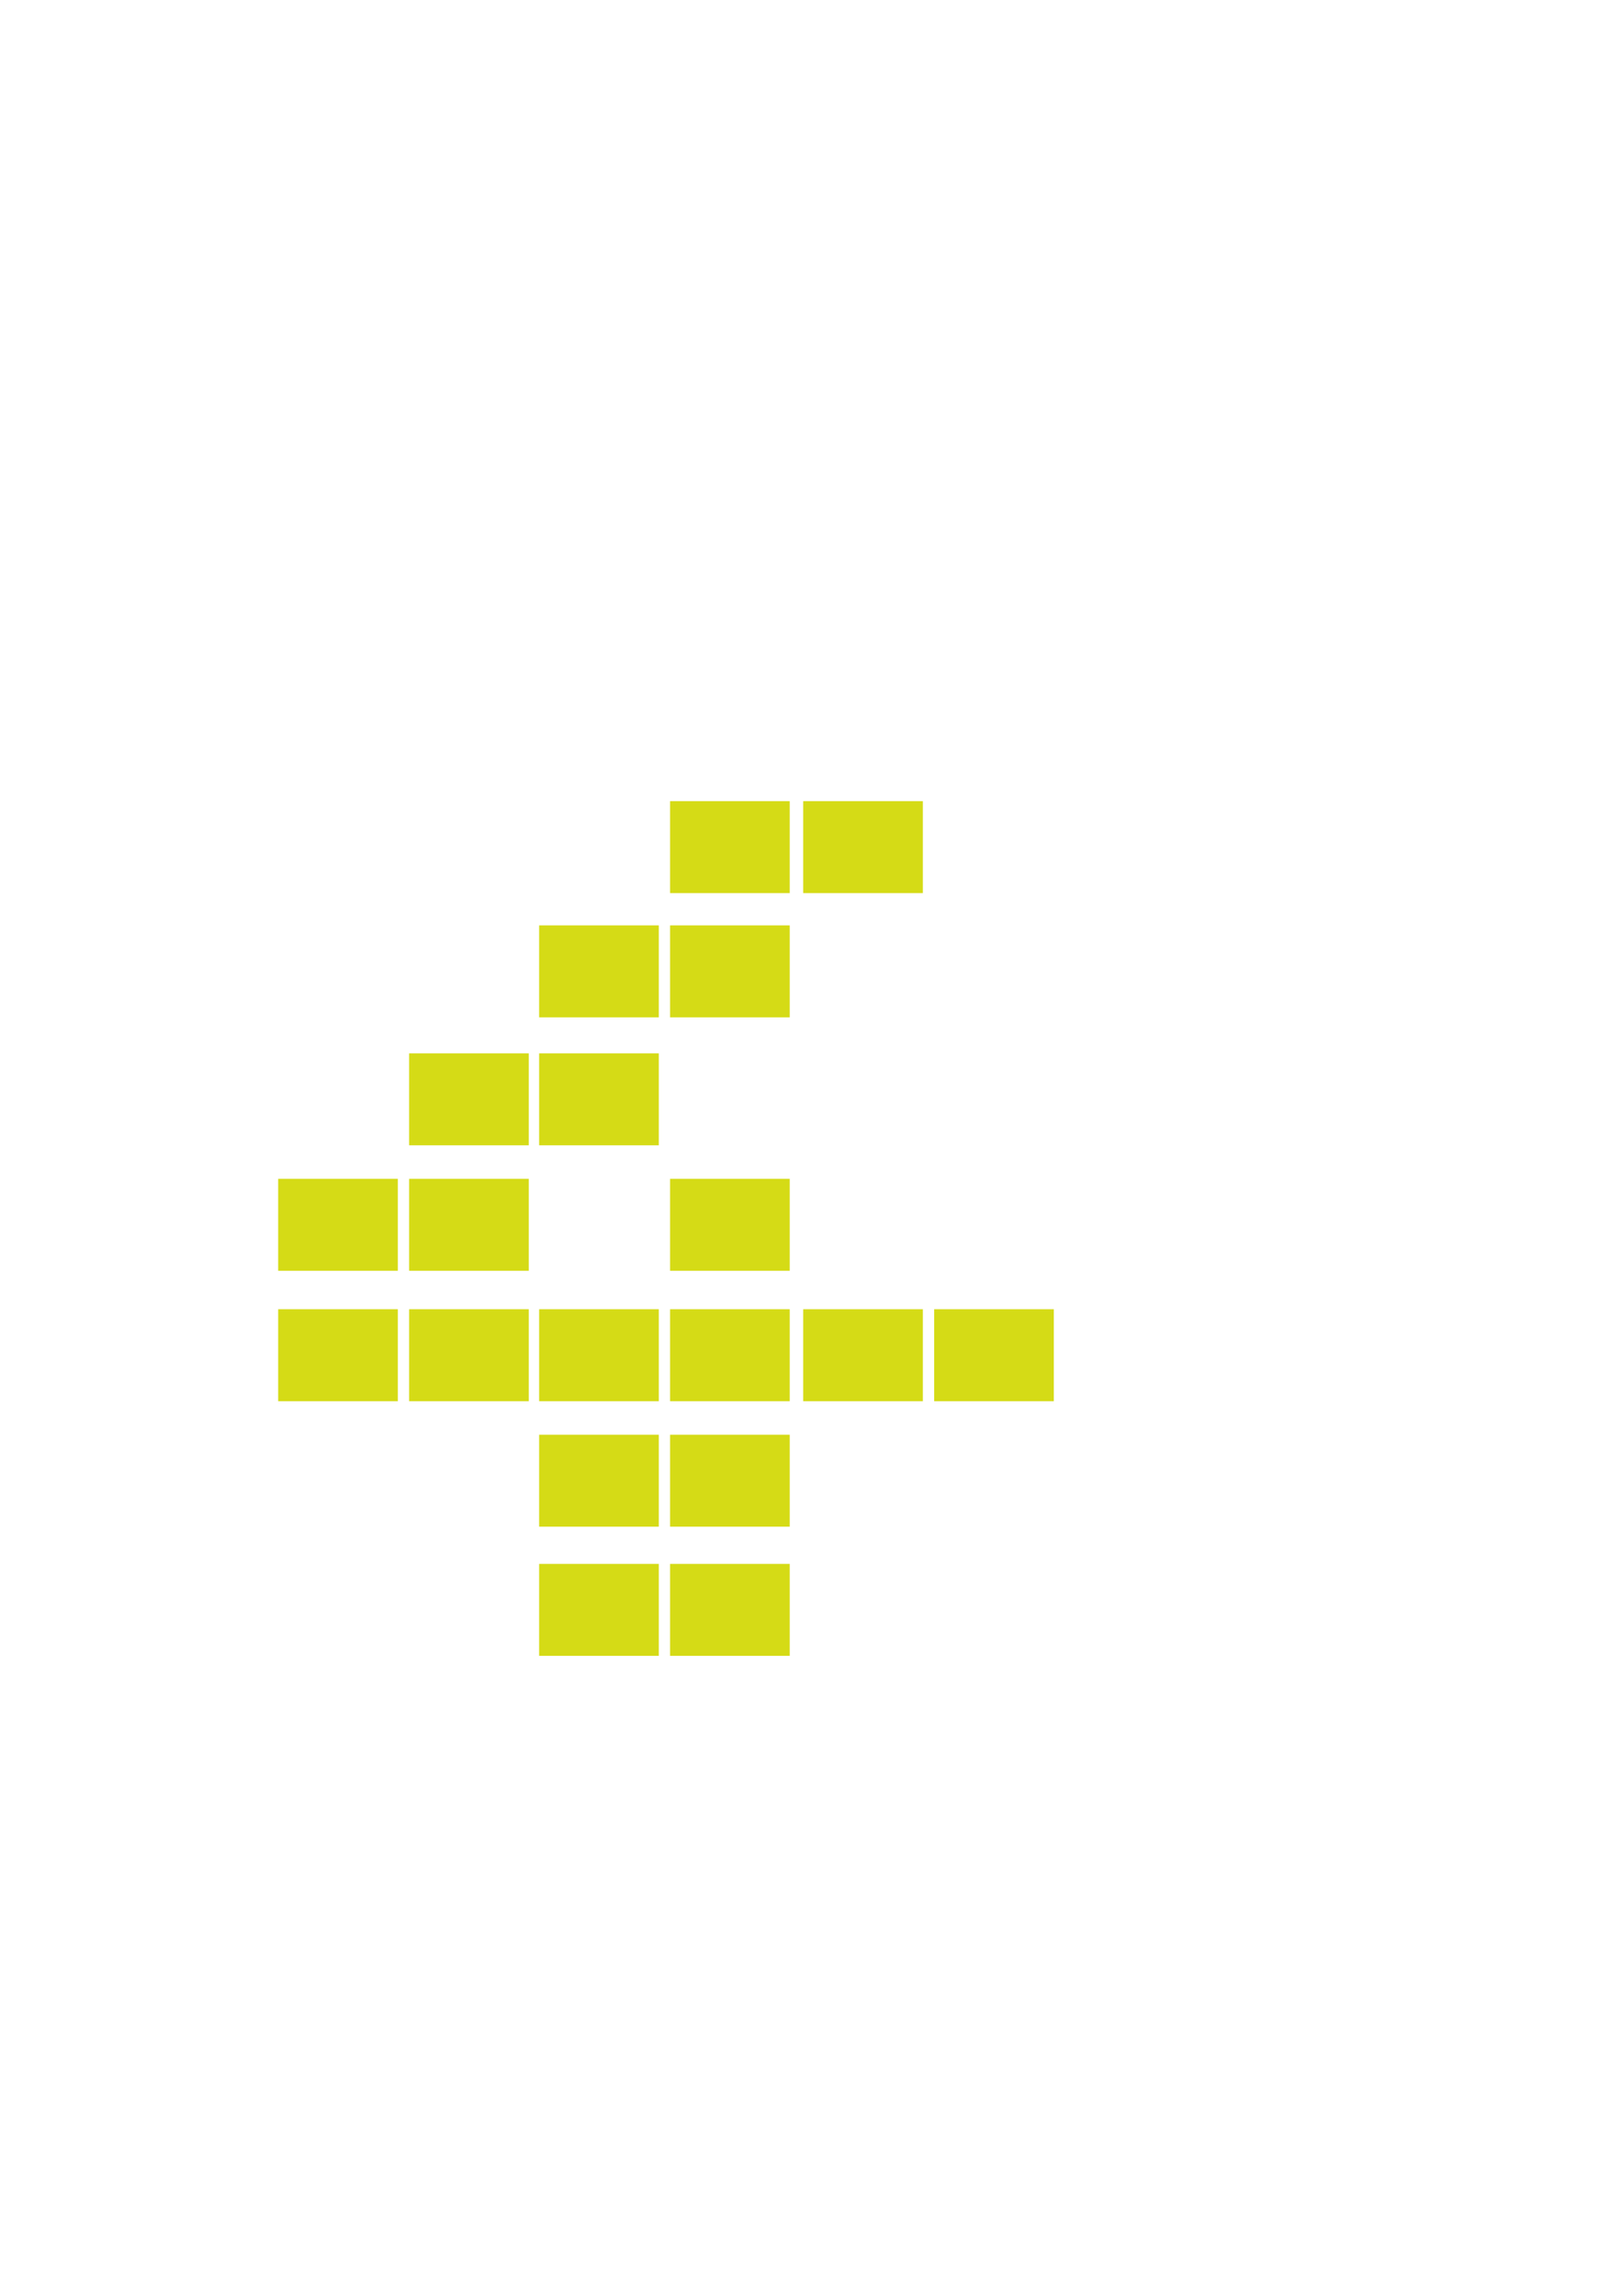<?xml version="1.0" encoding="UTF-8" standalone="no"?>
<!-- Created with Inkscape (http://www.inkscape.org/) -->

<svg
   xmlns:dc="http://purl.org/dc/elements/1.1/"
   xmlns:cc="http://creativecommons.org/ns#"
   xmlns:rdf="http://www.w3.org/1999/02/22-rdf-syntax-ns#"
   xmlns:svg="http://www.w3.org/2000/svg"
   xmlns="http://www.w3.org/2000/svg"
   xmlns:sodipodi="http://sodipodi.sourceforge.net/DTD/sodipodi-0.dtd"
   xmlns:inkscape="http://www.inkscape.org/namespaces/inkscape"
   width="210mm"
   height="297mm"
   viewBox="0 0 210 297"
   version="1.1"
   id="svg8"
   inkscape:version="0.92.3 (2405546, 2018-03-11)"
   sodipodi:docname="4.svg"
   inkscape:export-filename="S:\Games\Train Simulator 2017\Source\Smejki\CD460pack01\RailVehicles\Electric\Common\MSV\8x10FONT\Icarka.png"
   inkscape:export-xdpi="100.05054"
   inkscape:export-ydpi="100.05054">
  <defs
     id="defs2" />
  <sodipodi:namedview
     id="base"
     pagecolor="#ffffff"
     bordercolor="#666666"
     borderopacity="1.0"
     inkscape:pageopacity="0.0"
     inkscape:pageshadow="2"
     inkscape:zoom="0.7652427"
     inkscape:cx="-25.688242"
     inkscape:cy="563.46281"
     inkscape:document-units="mm"
     inkscape:current-layer="layer1"
     showgrid="false"
     inkscape:window-width="1920"
     inkscape:window-height="1028"
     inkscape:window-x="1272"
     inkscape:window-y="-8"
     inkscape:window-maximized="1" />
  <g
     inkscape:label="Vrstva 1"
     inkscape:groupmode="layer"
     id="layer1">
    <rect
       style="fill:#000000;fill-opacity:0;stroke:none;stroke-width:1.589;stroke-miterlimit:4;stroke-dasharray:none;stroke-opacity:1"
       id="rect980"
       width="135.467"
       height="270.933"
       x="35.375"
       y="14.686" />
    <rect
       style="fill:#d5db16;fill-opacity:1;stroke:none;stroke-width:0.217;stroke-miterlimit:4;stroke-dasharray:none;stroke-opacity:1"
       id="rect1368"
       width="15.481"
       height="11.896"
       x="35.993"
       y="152.5"
       inkscape:export-xdpi="100.05054"
       inkscape:export-ydpi="100.05054" />
    <rect
       style="fill:#d5db16;fill-opacity:0;stroke:none;stroke-width:0.217;stroke-miterlimit:4;stroke-dasharray:none;stroke-opacity:1"
       id="rect1368-5"
       width="15.481"
       height="11.896"
       x="35.993"
       y="136.267"
       inkscape:export-xdpi="100.05054"
       inkscape:export-ydpi="100.05054" />
    <rect
       style="fill:#d5db16;fill-opacity:0;stroke:none;stroke-width:0.217;stroke-miterlimit:4;stroke-dasharray:none;stroke-opacity:1"
       id="rect1368-5-4"
       width="15.481"
       height="11.896"
       x="35.993"
       y="119.715"
       inkscape:export-xdpi="100.05054"
       inkscape:export-ydpi="100.05054" />
    <rect
       style="fill:#d5db16;fill-opacity:0;stroke:none;stroke-width:0.217;stroke-miterlimit:4;stroke-dasharray:none;stroke-opacity:1"
       id="rect1368-5-6"
       width="15.481"
       height="11.896"
       x="35.993"
       y="103.641"
       inkscape:export-xdpi="100.05054"
       inkscape:export-ydpi="100.05054" />
    <rect
       style="fill:#d5db16;fill-opacity:0;stroke:none;stroke-width:0.217;stroke-miterlimit:4;stroke-dasharray:none;stroke-opacity:1"
       id="rect1368-5-0"
       width="15.481"
       height="11.896"
       x="35.993"
       y="86.77"
       inkscape:export-xdpi="100.05054"
       inkscape:export-ydpi="100.05054" />
    <rect
       style="fill:#d5db16;fill-opacity:0;stroke:none;stroke-width:0.217;stroke-miterlimit:4;stroke-dasharray:none;stroke-opacity:1"
       id="rect1368-5-63"
       width="15.481"
       height="11.896"
       x="35.993"
       y="70.378"
       inkscape:export-xdpi="100.05054"
       inkscape:export-ydpi="100.05054" />
    <rect
       style="fill:#d5db16;fill-opacity:1;stroke:none;stroke-width:0.217;stroke-miterlimit:4;stroke-dasharray:none;stroke-opacity:1"
       id="rect1368-5-60"
       width="15.481"
       height="11.896"
       x="35.993"
       y="169.371"
       inkscape:export-xdpi="100.05054"
       inkscape:export-ydpi="100.05054" />
    <rect
       style="fill:#d5db16;fill-opacity:0;stroke:none;stroke-width:0.217;stroke-miterlimit:4;stroke-dasharray:none;stroke-opacity:1"
       id="rect1368-5-8"
       width="15.481"
       height="11.896"
       x="35.993"
       y="185.604"
       inkscape:export-xdpi="100.05054"
       inkscape:export-ydpi="100.05054" />
    <rect
       style="fill:#d5db16;fill-opacity:0;stroke:none;stroke-width:0.217;stroke-miterlimit:4;stroke-dasharray:none;stroke-opacity:1"
       id="rect1368-5-49"
       width="15.481"
       height="11.896"
       x="35.993"
       y="202.315"
       inkscape:export-xdpi="100.05054"
       inkscape:export-ydpi="100.05054" />
    <rect
       style="fill:#d5db16;fill-opacity:0;stroke:none;stroke-width:0.217;stroke-miterlimit:4;stroke-dasharray:none;stroke-opacity:1"
       id="rect1368-5-3"
       width="15.481"
       height="11.896"
       x="35.993"
       y="218.231"
       inkscape:export-xdpi="100.05054"
       inkscape:export-ydpi="100.05054" />
    <rect
       style="fill:#d5db16;fill-opacity:1;stroke:none;stroke-width:0.217;stroke-miterlimit:4;stroke-dasharray:none;stroke-opacity:1"
       id="rect1368-6"
       width="15.481"
       height="11.896"
       x="52.938"
       y="152.5"
       inkscape:export-xdpi="100.05054"
       inkscape:export-ydpi="100.05054" />
    <rect
       style="fill:#d5db16;fill-opacity:1;stroke:none;stroke-width:0.217;stroke-miterlimit:4;stroke-dasharray:none;stroke-opacity:1"
       id="rect1368-5-02"
       width="15.481"
       height="11.896"
       x="52.938"
       y="136.267"
       inkscape:export-xdpi="100.05054"
       inkscape:export-ydpi="100.05054" />
    <rect
       style="fill:#d5db16;fill-opacity:0;stroke:none;stroke-width:0.217;stroke-miterlimit:4;stroke-dasharray:none;stroke-opacity:1"
       id="rect1368-5-4-2"
       width="15.481"
       height="11.896"
       x="52.938"
       y="119.715"
       inkscape:export-xdpi="100.05054"
       inkscape:export-ydpi="100.05054" />
    <rect
       style="fill:#d5db16;fill-opacity:0;stroke:none;stroke-width:0.217;stroke-miterlimit:4;stroke-dasharray:none;stroke-opacity:1"
       id="rect1368-5-6-9"
       width="15.481"
       height="11.896"
       x="52.938"
       y="103.641"
       inkscape:export-xdpi="100.05054"
       inkscape:export-ydpi="100.05054" />
    <rect
       style="fill:#d5db16;fill-opacity:0;stroke:none;stroke-width:0.217;stroke-miterlimit:4;stroke-dasharray:none;stroke-opacity:1"
       id="rect1368-5-0-9"
       width="15.481"
       height="11.896"
       x="52.938"
       y="86.77"
       inkscape:export-xdpi="100.05054"
       inkscape:export-ydpi="100.05054" />
    <rect
       style="fill:#d5db16;fill-opacity:0;stroke:none;stroke-width:0.217;stroke-miterlimit:4;stroke-dasharray:none;stroke-opacity:1"
       id="rect1368-5-63-5"
       width="15.481"
       height="11.896"
       x="52.938"
       y="70.378"
       inkscape:export-xdpi="100.05054"
       inkscape:export-ydpi="100.05054" />
    <rect
       style="fill:#d5db16;fill-opacity:1;stroke:none;stroke-width:0.217;stroke-miterlimit:4;stroke-dasharray:none;stroke-opacity:1"
       id="rect1368-5-60-2"
       width="15.481"
       height="11.896"
       x="52.938"
       y="169.371"
       inkscape:export-xdpi="100.05054"
       inkscape:export-ydpi="100.05054" />
    <rect
       style="fill:#d5db16;fill-opacity:0;stroke:none;stroke-width:0.217;stroke-miterlimit:4;stroke-dasharray:none;stroke-opacity:1"
       id="rect1368-5-8-3"
       width="15.481"
       height="11.896"
       x="52.938"
       y="185.604"
       inkscape:export-xdpi="100.05054"
       inkscape:export-ydpi="100.05054" />
    <rect
       style="fill:#d5db16;fill-opacity:0;stroke:none;stroke-width:0.217;stroke-miterlimit:4;stroke-dasharray:none;stroke-opacity:1"
       id="rect1368-5-49-0"
       width="15.481"
       height="11.896"
       x="52.938"
       y="202.315"
       inkscape:export-xdpi="100.05054"
       inkscape:export-ydpi="100.05054" />
    <rect
       style="fill:#d5db16;fill-opacity:0;stroke:none;stroke-width:0.217;stroke-miterlimit:4;stroke-dasharray:none;stroke-opacity:1"
       id="rect1368-5-3-9"
       width="15.481"
       height="11.896"
       x="52.938"
       y="218.231"
       inkscape:export-xdpi="100.05054"
       inkscape:export-ydpi="100.05054" />
    <rect
       style="fill:#d5db16;fill-opacity:0;stroke:none;stroke-width:0.217;stroke-miterlimit:4;stroke-dasharray:none;stroke-opacity:1"
       id="rect1368-3"
       width="15.481"
       height="11.896"
       x="69.759"
       y="152.5"
       inkscape:export-xdpi="100.05054"
       inkscape:export-ydpi="100.05054" />
    <rect
       style="fill:#d5db16;fill-opacity:1;stroke:none;stroke-width:0.217;stroke-miterlimit:4;stroke-dasharray:none;stroke-opacity:1"
       id="rect1368-5-06"
       width="15.481"
       height="11.896"
       x="69.759"
       y="136.267"
       inkscape:export-xdpi="100.05054"
       inkscape:export-ydpi="100.05054" />
    <rect
       style="fill:#d5db16;fill-opacity:1;stroke:none;stroke-width:0.217;stroke-miterlimit:4;stroke-dasharray:none;stroke-opacity:1"
       id="rect1368-5-4-1"
       width="15.481"
       height="11.896"
       x="69.759"
       y="119.715"
       inkscape:export-xdpi="100.05054"
       inkscape:export-ydpi="100.05054" />
    <rect
       style="fill:#d5db16;fill-opacity:0;stroke:none;stroke-width:0.217;stroke-miterlimit:4;stroke-dasharray:none;stroke-opacity:1"
       id="rect1368-5-6-6"
       width="15.481"
       height="11.896"
       x="69.759"
       y="103.641"
       inkscape:export-xdpi="100.05054"
       inkscape:export-ydpi="100.05054" />
    <rect
       style="fill:#d5db16;fill-opacity:0;stroke:none;stroke-width:0.217;stroke-miterlimit:4;stroke-dasharray:none;stroke-opacity:1"
       id="rect1368-5-0-3"
       width="15.481"
       height="11.896"
       x="69.759"
       y="86.77"
       inkscape:export-xdpi="100.05054"
       inkscape:export-ydpi="100.05054" />
    <rect
       style="fill:#d5db16;fill-opacity:0;stroke:none;stroke-width:0.217;stroke-miterlimit:4;stroke-dasharray:none;stroke-opacity:1"
       id="rect1368-5-63-9"
       width="15.481"
       height="11.896"
       x="69.759"
       y="70.378"
       inkscape:export-xdpi="100.05054"
       inkscape:export-ydpi="100.05054" />
    <rect
       style="fill:#d5db16;fill-opacity:1;stroke:none;stroke-width:0.217;stroke-miterlimit:4;stroke-dasharray:none;stroke-opacity:1"
       id="rect1368-5-60-9"
       width="15.481"
       height="11.896"
       x="69.759"
       y="169.371"
       inkscape:export-xdpi="100.05054"
       inkscape:export-ydpi="100.05054" />
    <rect
       style="fill:#d5db16;fill-opacity:1;stroke:none;stroke-width:0.217;stroke-miterlimit:4;stroke-dasharray:none;stroke-opacity:1"
       id="rect1368-5-8-2"
       width="15.481"
       height="11.896"
       x="69.759"
       y="185.604"
       inkscape:export-xdpi="100.05054"
       inkscape:export-ydpi="100.05054" />
    <rect
       style="fill:#d5db16;fill-opacity:1;stroke:none;stroke-width:0.217;stroke-miterlimit:4;stroke-dasharray:none;stroke-opacity:1"
       id="rect1368-5-49-05"
       width="15.481"
       height="11.896"
       x="69.759"
       y="202.315"
       inkscape:export-xdpi="100.05054"
       inkscape:export-ydpi="100.05054" />
    <rect
       style="fill:#d5db16;fill-opacity:0;stroke:none;stroke-width:0.217;stroke-miterlimit:4;stroke-dasharray:none;stroke-opacity:1"
       id="rect1368-5-3-1"
       width="15.481"
       height="11.896"
       x="69.759"
       y="218.231"
       inkscape:export-xdpi="100.05054"
       inkscape:export-ydpi="100.05054" />
    <rect
       style="fill:#d5db16;fill-opacity:1;stroke:none;stroke-width:0.217;stroke-miterlimit:4;stroke-dasharray:none;stroke-opacity:1"
       id="rect1368-9"
       width="15.481"
       height="11.896"
       x="86.703"
       y="152.5"
       inkscape:export-xdpi="100.05054"
       inkscape:export-ydpi="100.05054" />
    <rect
       style="fill:#d5db16;fill-opacity:0;stroke:none;stroke-width:0.217;stroke-miterlimit:4;stroke-dasharray:none;stroke-opacity:1"
       id="rect1368-5-7"
       width="15.481"
       height="11.896"
       x="86.703"
       y="136.267"
       inkscape:export-xdpi="100.05054"
       inkscape:export-ydpi="100.05054" />
    <rect
       style="fill:#d5db16;fill-opacity:1;stroke:none;stroke-width:0.217;stroke-miterlimit:4;stroke-dasharray:none;stroke-opacity:1"
       id="rect1368-5-4-7"
       width="15.481"
       height="11.896"
       x="86.703"
       y="119.715"
       inkscape:export-xdpi="100.05054"
       inkscape:export-ydpi="100.05054" />
    <rect
       style="fill:#d5db16;fill-opacity:1;stroke:none;stroke-width:0.217;stroke-miterlimit:4;stroke-dasharray:none;stroke-opacity:1"
       id="rect1368-5-6-3"
       width="15.481"
       height="11.896"
       x="86.703"
       y="103.641"
       inkscape:export-xdpi="100.05054"
       inkscape:export-ydpi="100.05054" />
    <rect
       style="fill:#d5db16;fill-opacity:0;stroke:none;stroke-width:0.217;stroke-miterlimit:4;stroke-dasharray:none;stroke-opacity:1"
       id="rect1368-5-0-8"
       width="15.481"
       height="11.896"
       x="86.703"
       y="86.77"
       inkscape:export-xdpi="100.05054"
       inkscape:export-ydpi="100.05054" />
    <rect
       style="fill:#d5db16;fill-opacity:0;stroke:none;stroke-width:0.217;stroke-miterlimit:4;stroke-dasharray:none;stroke-opacity:1"
       id="rect1368-5-63-3"
       width="15.481"
       height="11.896"
       x="86.703"
       y="70.378"
       inkscape:export-xdpi="100.05054"
       inkscape:export-ydpi="100.05054" />
    <rect
       style="fill:#d5db16;fill-opacity:1;stroke:none;stroke-width:0.217;stroke-miterlimit:4;stroke-dasharray:none;stroke-opacity:1"
       id="rect1368-5-60-26"
       width="15.481"
       height="11.896"
       x="86.703"
       y="169.371"
       inkscape:export-xdpi="100.05054"
       inkscape:export-ydpi="100.05054" />
    <rect
       style="fill:#d5db16;fill-opacity:1;stroke:none;stroke-width:0.217;stroke-miterlimit:4;stroke-dasharray:none;stroke-opacity:1"
       id="rect1368-5-8-9"
       width="15.481"
       height="11.896"
       x="86.703"
       y="185.604"
       inkscape:export-xdpi="100.05054"
       inkscape:export-ydpi="100.05054" />
    <rect
       style="fill:#d5db16;fill-opacity:1;stroke:none;stroke-width:0.217;stroke-miterlimit:4;stroke-dasharray:none;stroke-opacity:1"
       id="rect1368-5-49-8"
       width="15.481"
       height="11.896"
       x="86.703"
       y="202.315"
       inkscape:export-xdpi="100.05054"
       inkscape:export-ydpi="100.05054" />
    <rect
       style="fill:#d5db16;fill-opacity:0;stroke:none;stroke-width:0.217;stroke-miterlimit:4;stroke-dasharray:none;stroke-opacity:1"
       id="rect1368-5-3-4"
       width="15.481"
       height="11.896"
       x="86.703"
       y="218.231"
       inkscape:export-xdpi="100.05054"
       inkscape:export-ydpi="100.05054" />
    <rect
       style="fill:#d5db16;fill-opacity:0;stroke:none;stroke-width:0.217;stroke-miterlimit:4;stroke-dasharray:none;stroke-opacity:1"
       id="rect1368-0"
       width="15.481"
       height="11.896"
       x="103.928"
       y="152.5"
       inkscape:export-xdpi="100.05054"
       inkscape:export-ydpi="100.05054" />
    <rect
       style="fill:#d5db16;fill-opacity:0;stroke:none;stroke-width:0.217;stroke-miterlimit:4;stroke-dasharray:none;stroke-opacity:1"
       id="rect1368-5-08"
       width="15.481"
       height="11.896"
       x="103.928"
       y="136.267"
       inkscape:export-xdpi="100.05054"
       inkscape:export-ydpi="100.05054" />
    <rect
       style="fill:#d5db16;fill-opacity:0;stroke:none;stroke-width:0.217;stroke-miterlimit:4;stroke-dasharray:none;stroke-opacity:1"
       id="rect1368-5-4-10"
       width="15.481"
       height="11.896"
       x="103.928"
       y="119.715"
       inkscape:export-xdpi="100.05054"
       inkscape:export-ydpi="100.05054" />
    <rect
       style="fill:#d5db16;fill-opacity:1;stroke:none;stroke-width:0.217;stroke-miterlimit:4;stroke-dasharray:none;stroke-opacity:1"
       id="rect1368-5-6-90"
       width="15.481"
       height="11.896"
       x="103.928"
       y="103.641"
       inkscape:export-xdpi="100.05054"
       inkscape:export-ydpi="100.05054" />
    <rect
       style="fill:#d5db16;fill-opacity:0;stroke:none;stroke-width:0.217;stroke-miterlimit:4;stroke-dasharray:none;stroke-opacity:1"
       id="rect1368-5-0-1"
       width="15.481"
       height="11.896"
       x="103.928"
       y="86.77"
       inkscape:export-xdpi="100.05054"
       inkscape:export-ydpi="100.05054" />
    <rect
       style="fill:#d5db16;fill-opacity:0;stroke:none;stroke-width:0.217;stroke-miterlimit:4;stroke-dasharray:none;stroke-opacity:1"
       id="rect1368-5-63-8"
       width="15.481"
       height="11.896"
       x="103.928"
       y="70.378"
       inkscape:export-xdpi="100.05054"
       inkscape:export-ydpi="100.05054" />
    <rect
       style="fill:#d5db16;fill-opacity:1;stroke:none;stroke-width:0.217;stroke-miterlimit:4;stroke-dasharray:none;stroke-opacity:1"
       id="rect1368-5-60-96"
       width="15.481"
       height="11.896"
       x="103.928"
       y="169.371"
       inkscape:export-xdpi="100.05054"
       inkscape:export-ydpi="100.05054" />
    <rect
       style="fill:#d5db16;fill-opacity:0;stroke:none;stroke-width:0.217;stroke-miterlimit:4;stroke-dasharray:none;stroke-opacity:1"
       id="rect1368-5-8-0"
       width="15.481"
       height="11.896"
       x="103.928"
       y="185.604"
       inkscape:export-xdpi="100.05054"
       inkscape:export-ydpi="100.05054" />
    <rect
       style="fill:#d5db16;fill-opacity:0;stroke:none;stroke-width:0.217;stroke-miterlimit:4;stroke-dasharray:none;stroke-opacity:1"
       id="rect1368-5-49-3"
       width="15.481"
       height="11.896"
       x="103.928"
       y="202.315"
       inkscape:export-xdpi="100.05054"
       inkscape:export-ydpi="100.05054" />
    <rect
       style="fill:#d5db16;fill-opacity:0;stroke:none;stroke-width:0.217;stroke-miterlimit:4;stroke-dasharray:none;stroke-opacity:1"
       id="rect1368-5-3-2"
       width="15.481"
       height="11.896"
       x="103.928"
       y="218.231"
       inkscape:export-xdpi="100.05054"
       inkscape:export-ydpi="100.05054" />
    <rect
       style="fill:#d5db16;fill-opacity:0;stroke:none;stroke-width:0.217;stroke-miterlimit:4;stroke-dasharray:none;stroke-opacity:1"
       id="rect1368-6-6"
       width="15.481"
       height="11.896"
       x="120.872"
       y="152.5"
       inkscape:export-xdpi="100.05054"
       inkscape:export-ydpi="100.05054" />
    <rect
       style="fill:#d5db16;fill-opacity:0;stroke:none;stroke-width:0.217;stroke-miterlimit:4;stroke-dasharray:none;stroke-opacity:1"
       id="rect1368-5-02-2"
       width="15.481"
       height="11.896"
       x="120.872"
       y="136.267"
       inkscape:export-xdpi="100.05054"
       inkscape:export-ydpi="100.05054" />
    <rect
       style="fill:#d5db16;fill-opacity:0;stroke:none;stroke-width:0.217;stroke-miterlimit:4;stroke-dasharray:none;stroke-opacity:1"
       id="rect1368-5-4-2-8"
       width="15.481"
       height="11.896"
       x="120.872"
       y="119.715"
       inkscape:export-xdpi="100.05054"
       inkscape:export-ydpi="100.05054" />
    <rect
       style="fill:#d5db16;fill-opacity:0;stroke:none;stroke-width:0.217;stroke-miterlimit:4;stroke-dasharray:none;stroke-opacity:1"
       id="rect1368-5-6-9-2"
       width="15.481"
       height="11.896"
       x="120.872"
       y="103.641"
       inkscape:export-xdpi="100.05054"
       inkscape:export-ydpi="100.05054" />
    <rect
       style="fill:#d5db16;fill-opacity:0;stroke:none;stroke-width:0.217;stroke-miterlimit:4;stroke-dasharray:none;stroke-opacity:1"
       id="rect1368-5-0-9-4"
       width="15.481"
       height="11.896"
       x="120.872"
       y="86.77"
       inkscape:export-xdpi="100.05054"
       inkscape:export-ydpi="100.05054" />
    <rect
       style="fill:#d5db16;fill-opacity:0;stroke:none;stroke-width:0.217;stroke-miterlimit:4;stroke-dasharray:none;stroke-opacity:1"
       id="rect1368-5-63-5-3"
       width="15.481"
       height="11.896"
       x="120.872"
       y="70.378"
       inkscape:export-xdpi="100.05054"
       inkscape:export-ydpi="100.05054" />
    <rect
       style="fill:#d5db16;fill-opacity:1;stroke:none;stroke-width:0.217;stroke-miterlimit:4;stroke-dasharray:none;stroke-opacity:1"
       id="rect1368-5-60-2-7"
       width="15.481"
       height="11.896"
       x="120.872"
       y="169.371"
       inkscape:export-xdpi="100.05054"
       inkscape:export-ydpi="100.05054" />
    <rect
       style="fill:#d5db16;fill-opacity:0;stroke:none;stroke-width:0.217;stroke-miterlimit:4;stroke-dasharray:none;stroke-opacity:1"
       id="rect1368-5-8-3-1"
       width="15.481"
       height="11.896"
       x="120.872"
       y="185.604"
       inkscape:export-xdpi="100.05054"
       inkscape:export-ydpi="100.05054" />
    <rect
       style="fill:#d5db16;fill-opacity:0;stroke:none;stroke-width:0.217;stroke-miterlimit:4;stroke-dasharray:none;stroke-opacity:1"
       id="rect1368-5-49-0-2"
       width="15.481"
       height="11.896"
       x="120.872"
       y="202.315"
       inkscape:export-xdpi="100.05054"
       inkscape:export-ydpi="100.05054" />
    <rect
       style="fill:#d5db16;fill-opacity:0;stroke:none;stroke-width:0.217;stroke-miterlimit:4;stroke-dasharray:none;stroke-opacity:1"
       id="rect1368-5-3-9-1"
       width="15.481"
       height="11.896"
       x="120.872"
       y="218.231"
       inkscape:export-xdpi="100.05054"
       inkscape:export-ydpi="100.05054" />
    <rect
       style="fill:#d5db16;fill-opacity:0;stroke:none;stroke-width:0.217;stroke-miterlimit:4;stroke-dasharray:none;stroke-opacity:1"
       id="rect1368-3-4"
       width="15.481"
       height="11.896"
       x="137.694"
       y="152.5"
       inkscape:export-xdpi="100.05054"
       inkscape:export-ydpi="100.05054" />
    <rect
       style="fill:#d5db16;fill-opacity:0;stroke:none;stroke-width:0.217;stroke-miterlimit:4;stroke-dasharray:none;stroke-opacity:1"
       id="rect1368-5-06-6"
       width="15.481"
       height="11.896"
       x="137.694"
       y="136.267"
       inkscape:export-xdpi="100.05054"
       inkscape:export-ydpi="100.05054" />
    <rect
       style="fill:#d5db16;fill-opacity:0;stroke:none;stroke-width:0.217;stroke-miterlimit:4;stroke-dasharray:none;stroke-opacity:1"
       id="rect1368-5-4-1-3"
       width="15.481"
       height="11.896"
       x="137.694"
       y="119.715"
       inkscape:export-xdpi="100.05054"
       inkscape:export-ydpi="100.05054" />
    <rect
       style="fill:#d5db16;fill-opacity:0;stroke:none;stroke-width:0.217;stroke-miterlimit:4;stroke-dasharray:none;stroke-opacity:1"
       id="rect1368-5-6-6-0"
       width="15.481"
       height="11.896"
       x="137.694"
       y="103.641"
       inkscape:export-xdpi="100.05054"
       inkscape:export-ydpi="100.05054" />
    <rect
       style="fill:#d5db16;fill-opacity:0;stroke:none;stroke-width:0.217;stroke-miterlimit:4;stroke-dasharray:none;stroke-opacity:1"
       id="rect1368-5-0-3-6"
       width="15.481"
       height="11.896"
       x="137.694"
       y="86.77"
       inkscape:export-xdpi="100.05054"
       inkscape:export-ydpi="100.05054" />
    <rect
       style="fill:#d5db16;fill-opacity:0;stroke:none;stroke-width:0.217;stroke-miterlimit:4;stroke-dasharray:none;stroke-opacity:1"
       id="rect1368-5-63-9-3"
       width="15.481"
       height="11.896"
       x="137.694"
       y="70.378"
       inkscape:export-xdpi="100.05054"
       inkscape:export-ydpi="100.05054" />
    <rect
       style="fill:#d5db16;fill-opacity:0;stroke:none;stroke-width:0.217;stroke-miterlimit:4;stroke-dasharray:none;stroke-opacity:1"
       id="rect1368-5-60-9-5"
       width="15.481"
       height="11.896"
       x="137.694"
       y="169.371"
       inkscape:export-xdpi="100.05054"
       inkscape:export-ydpi="100.05054" />
    <rect
       style="fill:#d5db16;fill-opacity:0;stroke:none;stroke-width:0.217;stroke-miterlimit:4;stroke-dasharray:none;stroke-opacity:1"
       id="rect1368-5-8-2-4"
       width="15.481"
       height="11.896"
       x="137.694"
       y="185.604"
       inkscape:export-xdpi="100.05054"
       inkscape:export-ydpi="100.05054" />
    <rect
       style="fill:#d5db16;fill-opacity:0;stroke:none;stroke-width:0.217;stroke-miterlimit:4;stroke-dasharray:none;stroke-opacity:1"
       id="rect1368-5-49-05-4"
       width="15.481"
       height="11.896"
       x="137.694"
       y="202.315"
       inkscape:export-xdpi="100.05054"
       inkscape:export-ydpi="100.05054" />
    <rect
       style="fill:#d5db16;fill-opacity:0;stroke:none;stroke-width:0.217;stroke-miterlimit:4;stroke-dasharray:none;stroke-opacity:1"
       id="rect1368-5-3-1-0"
       width="15.481"
       height="11.896"
       x="137.694"
       y="218.231"
       inkscape:export-xdpi="100.05054"
       inkscape:export-ydpi="100.05054" />
    <rect
       style="fill:#d5db16;fill-opacity:0;stroke:none;stroke-width:0.217;stroke-miterlimit:4;stroke-dasharray:none;stroke-opacity:1"
       id="rect1368-9-4"
       width="15.481"
       height="11.896"
       x="154.638"
       y="152.5"
       inkscape:export-xdpi="100.05054"
       inkscape:export-ydpi="100.05054" />
    <rect
       style="fill:#d5db16;fill-opacity:0;stroke:none;stroke-width:0.217;stroke-miterlimit:4;stroke-dasharray:none;stroke-opacity:1"
       id="rect1368-5-7-1"
       width="15.481"
       height="11.896"
       x="154.638"
       y="136.267"
       inkscape:export-xdpi="100.05054"
       inkscape:export-ydpi="100.05054" />
    <rect
       style="fill:#d5db16;fill-opacity:0;stroke:none;stroke-width:0.217;stroke-miterlimit:4;stroke-dasharray:none;stroke-opacity:1"
       id="rect1368-5-4-7-6"
       width="15.481"
       height="11.896"
       x="154.638"
       y="119.715"
       inkscape:export-xdpi="100.05054"
       inkscape:export-ydpi="100.05054" />
    <rect
       style="fill:#d5db16;fill-opacity:0;stroke:none;stroke-width:0.217;stroke-miterlimit:4;stroke-dasharray:none;stroke-opacity:1"
       id="rect1368-5-6-3-4"
       width="15.481"
       height="11.896"
       x="154.638"
       y="103.641"
       inkscape:export-xdpi="100.05054"
       inkscape:export-ydpi="100.05054" />
    <rect
       style="fill:#d5db16;fill-opacity:0;stroke:none;stroke-width:0.217;stroke-miterlimit:4;stroke-dasharray:none;stroke-opacity:1"
       id="rect1368-5-0-8-5"
       width="15.481"
       height="11.896"
       x="154.638"
       y="86.77"
       inkscape:export-xdpi="100.05054"
       inkscape:export-ydpi="100.05054" />
    <rect
       style="fill:#d5db16;fill-opacity:0;stroke:none;stroke-width:0.217;stroke-miterlimit:4;stroke-dasharray:none;stroke-opacity:1"
       id="rect1368-5-63-3-2"
       width="15.481"
       height="11.896"
       x="154.638"
       y="70.378"
       inkscape:export-xdpi="100.05054"
       inkscape:export-ydpi="100.05054" />
    <rect
       style="fill:#d5db16;fill-opacity:0;stroke:none;stroke-width:0.217;stroke-miterlimit:4;stroke-dasharray:none;stroke-opacity:1"
       id="rect1368-5-60-26-9"
       width="15.481"
       height="11.896"
       x="154.638"
       y="169.371"
       inkscape:export-xdpi="100.05054"
       inkscape:export-ydpi="100.05054" />
    <rect
       style="fill:#d5db16;fill-opacity:0;stroke:none;stroke-width:0.217;stroke-miterlimit:4;stroke-dasharray:none;stroke-opacity:1"
       id="rect1368-5-8-9-2"
       width="15.481"
       height="11.896"
       x="154.638"
       y="185.604"
       inkscape:export-xdpi="100.05054"
       inkscape:export-ydpi="100.05054" />
    <rect
       style="fill:#d5db16;fill-opacity:0;stroke:none;stroke-width:0.217;stroke-miterlimit:4;stroke-dasharray:none;stroke-opacity:1"
       id="rect1368-5-49-8-4"
       width="15.481"
       height="11.896"
       x="154.638"
       y="202.315"
       inkscape:export-xdpi="100.05054"
       inkscape:export-ydpi="100.05054" />
    <rect
       style="fill:#d5db16;fill-opacity:0;stroke:none;stroke-width:0.217;stroke-miterlimit:4;stroke-dasharray:none;stroke-opacity:1"
       id="rect1368-5-3-4-2"
       width="15.481"
       height="11.896"
       x="154.638"
       y="218.231"
       inkscape:export-xdpi="100.05054"
       inkscape:export-ydpi="100.05054" />
  </g>
</svg>
